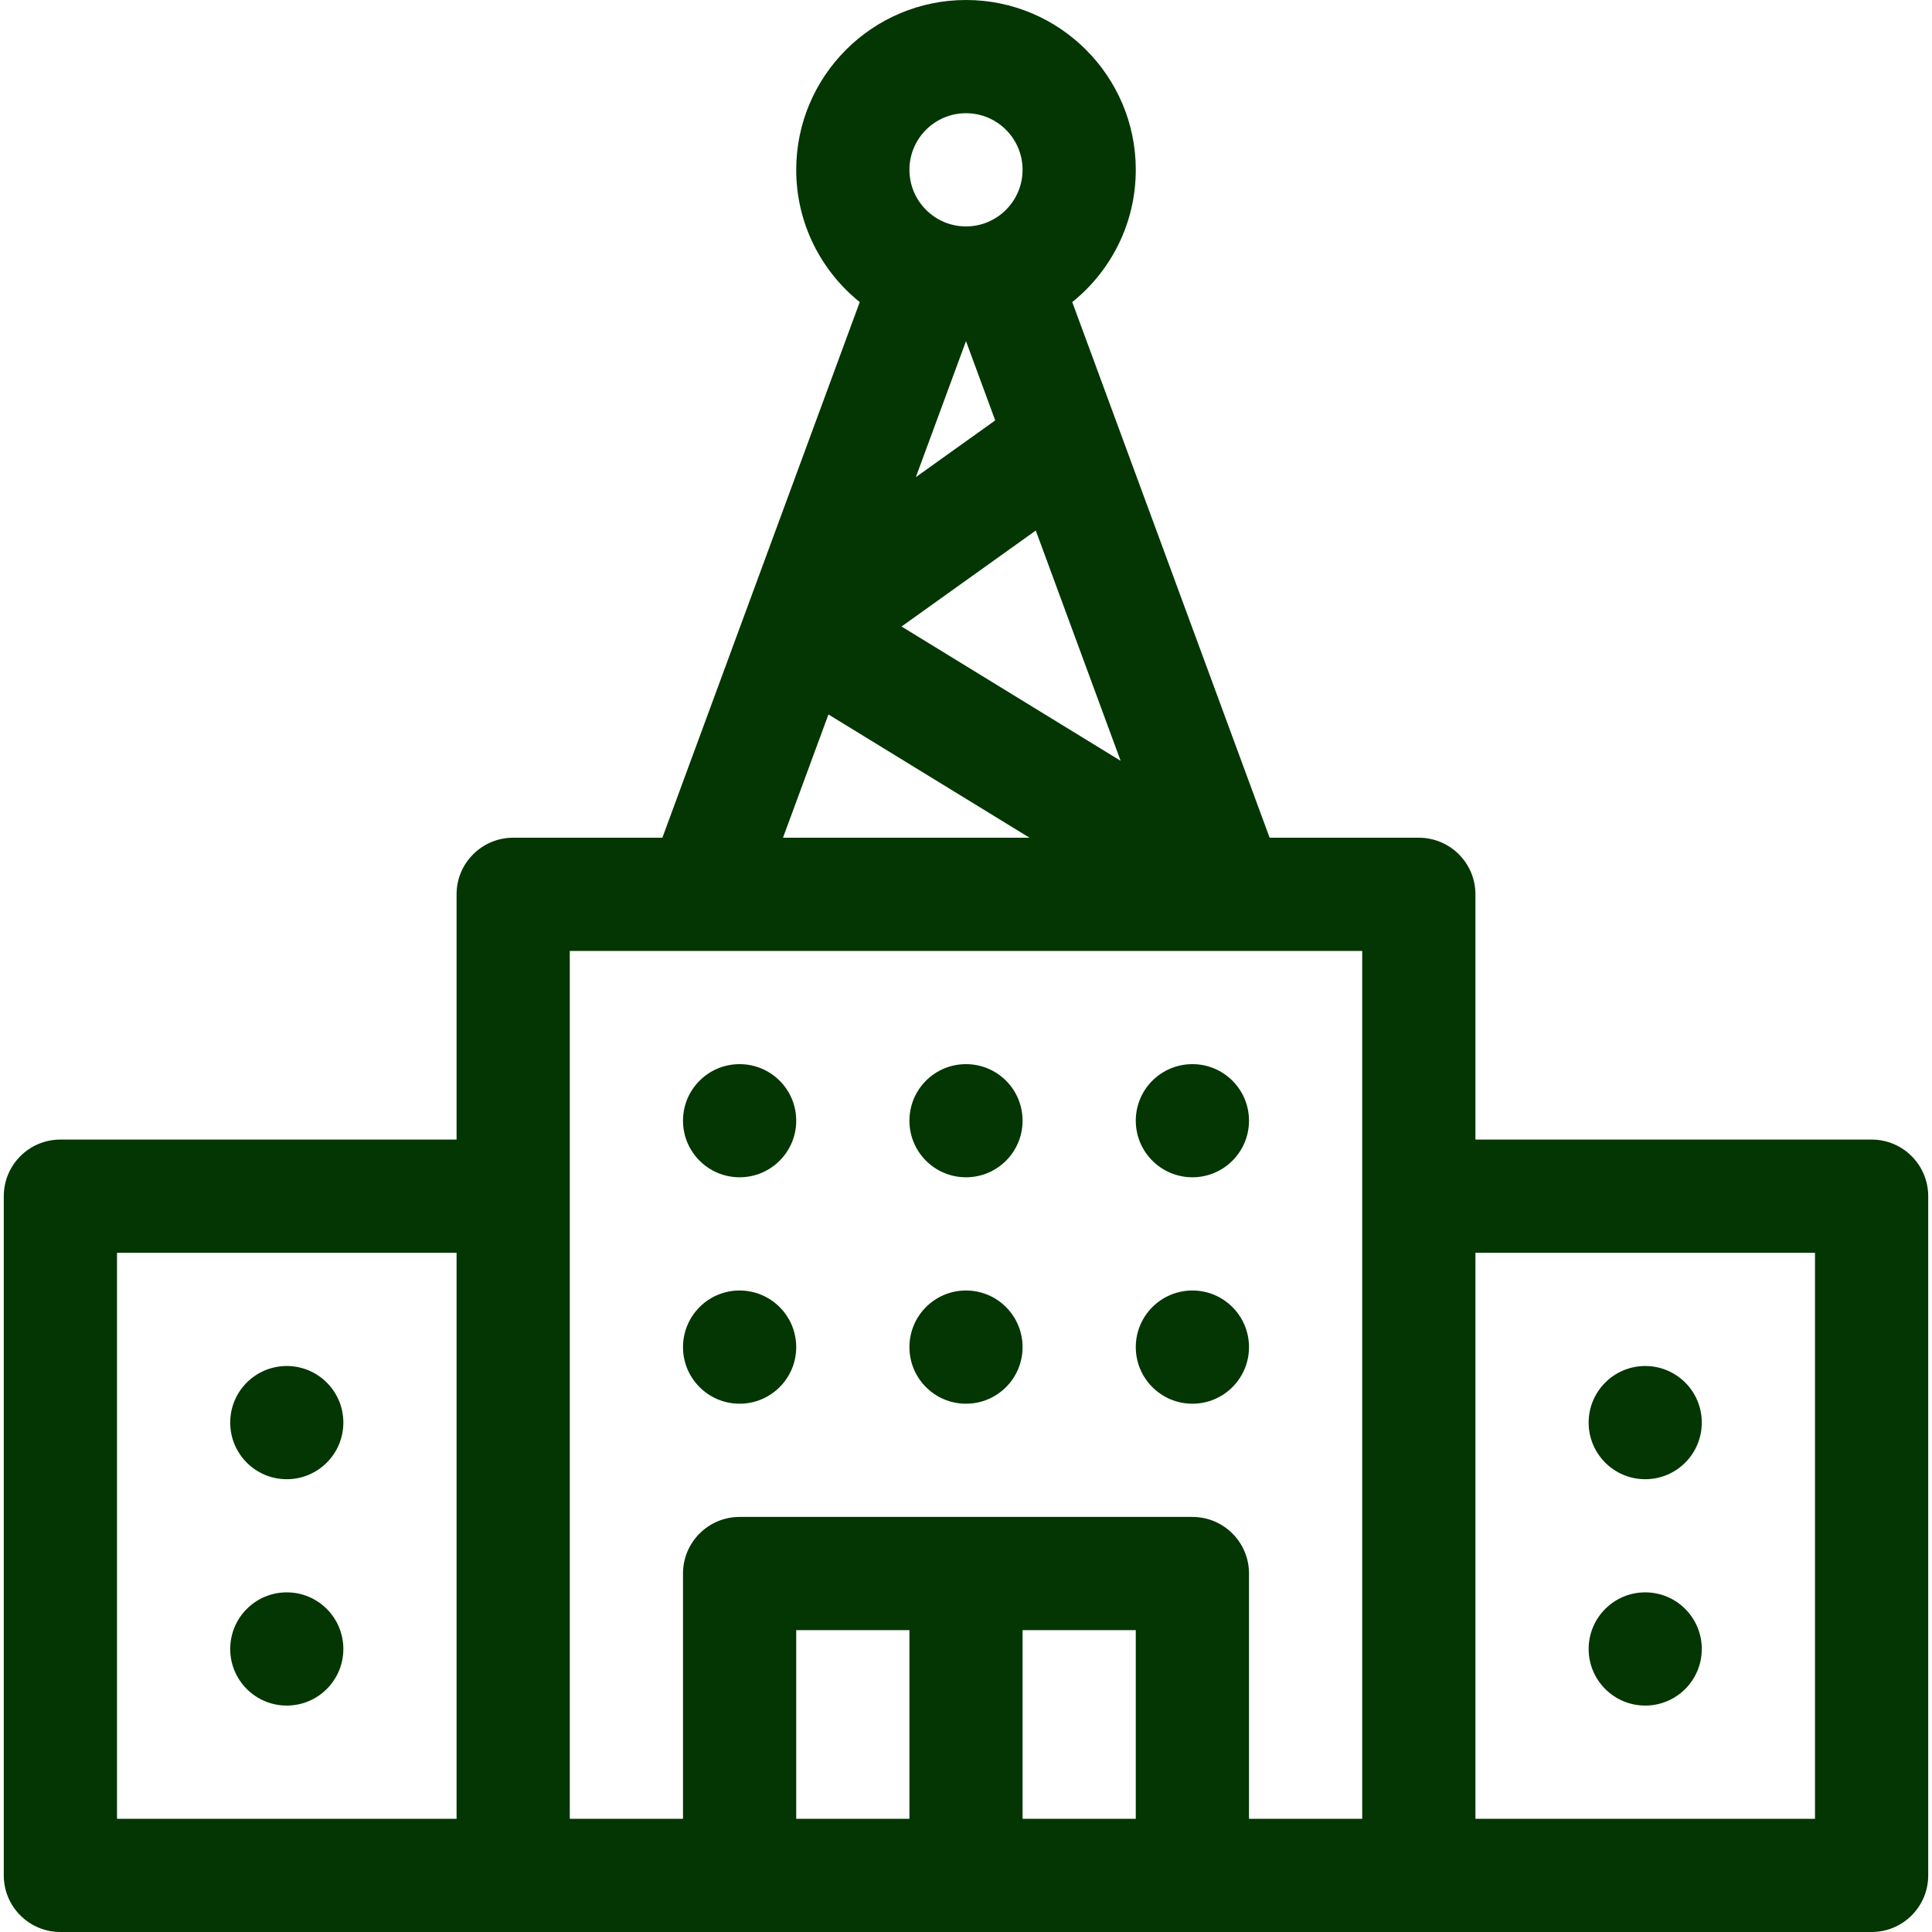 <svg width="25" height="25" viewBox="0 0 25 25" fill="none" xmlns="http://www.w3.org/2000/svg">
<path d="M24.219 14.746H19.092V11.572C19.092 11.168 18.764 10.84 18.359 10.84H16.429L13.875 3.909C14.376 3.506 14.697 2.889 14.697 2.197C14.697 0.986 13.712 0 12.5 0C11.288 0 10.303 0.986 10.303 2.197C10.303 2.889 10.624 3.506 11.125 3.909L8.571 10.84H6.641C6.236 10.84 5.908 11.168 5.908 11.572V14.746H0.781C0.377 14.746 0.049 15.074 0.049 15.479V24.268C0.049 24.672 0.377 25 0.781 25H24.219C24.623 25 24.951 24.672 24.951 24.268V15.479C24.951 15.074 24.623 14.746 24.219 14.746ZM1.514 16.211H5.908V23.535H1.514V16.211ZM13.403 6.865L14.501 9.845L11.666 8.107L13.403 6.865ZM11.851 6.174L12.5 4.414L12.878 5.44L11.851 6.174ZM12.5 1.465C12.904 1.465 13.232 1.793 13.232 2.197C13.232 2.601 12.904 2.93 12.5 2.93C12.096 2.93 11.768 2.601 11.768 2.197C11.768 1.793 12.096 1.465 12.5 1.465ZM10.72 9.245L13.322 10.84H10.132L10.72 9.245ZM11.768 23.535H10.303V21.094H11.768V23.535ZM13.232 23.535V21.094H14.697V23.535H13.232ZM17.627 23.535H16.162V20.361C16.162 19.957 15.834 19.629 15.43 19.629H9.57C9.166 19.629 8.838 19.957 8.838 20.361V23.535H7.373V12.305H17.627V23.535ZM23.486 23.535H19.092V16.211H23.486V23.535Z" fill="#033603"/>
<path d="M21.289 19.141C21.694 19.141 22.021 18.813 22.021 18.408C22.021 18.004 21.694 17.676 21.289 17.676C20.885 17.676 20.557 18.004 20.557 18.408C20.557 18.813 20.885 19.141 21.289 19.141Z" fill="#033603"/>
<path d="M21.289 22.07C21.694 22.07 22.021 21.742 22.021 21.338C22.021 20.933 21.694 20.605 21.289 20.605C20.885 20.605 20.557 20.933 20.557 21.338C20.557 21.742 20.885 22.07 21.289 22.07Z" fill="#033603"/>
<path d="M3.711 19.141C4.115 19.141 4.443 18.813 4.443 18.408C4.443 18.004 4.115 17.676 3.711 17.676C3.306 17.676 2.979 18.004 2.979 18.408C2.979 18.813 3.306 19.141 3.711 19.141Z" fill="#033603"/>
<path d="M3.711 22.07C4.115 22.07 4.443 21.742 4.443 21.338C4.443 20.933 4.115 20.605 3.711 20.605C3.306 20.605 2.979 20.933 2.979 21.338C2.979 21.742 3.306 22.07 3.711 22.07Z" fill="#033603"/>
<path d="M15.43 15.234C15.834 15.234 16.162 14.906 16.162 14.502C16.162 14.097 15.834 13.77 15.43 13.77C15.025 13.77 14.697 14.097 14.697 14.502C14.697 14.906 15.025 15.234 15.43 15.234Z" fill="#033603"/>
<path d="M9.57 15.234C9.975 15.234 10.303 14.906 10.303 14.502C10.303 14.097 9.975 13.77 9.57 13.77C9.166 13.77 8.838 14.097 8.838 14.502C8.838 14.906 9.166 15.234 9.57 15.234Z" fill="#033603"/>
<path d="M12.5 15.234C12.905 15.234 13.232 14.906 13.232 14.502C13.232 14.097 12.905 13.77 12.5 13.77C12.095 13.77 11.768 14.097 11.768 14.502C11.768 14.906 12.095 15.234 12.5 15.234Z" fill="#033603"/>
<path d="M15.43 18.164C15.834 18.164 16.162 17.836 16.162 17.432C16.162 17.027 15.834 16.699 15.43 16.699C15.025 16.699 14.697 17.027 14.697 17.432C14.697 17.836 15.025 18.164 15.43 18.164Z" fill="#033603"/>
<path d="M9.57 18.164C9.975 18.164 10.303 17.836 10.303 17.432C10.303 17.027 9.975 16.699 9.57 16.699C9.166 16.699 8.838 17.027 8.838 17.432C8.838 17.836 9.166 18.164 9.57 18.164Z" fill="#033603"/>
<path d="M12.5 18.164C12.905 18.164 13.232 17.836 13.232 17.432C13.232 17.027 12.905 16.699 12.5 16.699C12.095 16.699 11.768 17.027 11.768 17.432C11.768 17.836 12.095 18.164 12.5 18.164Z" fill="#033603"/>
</svg>
